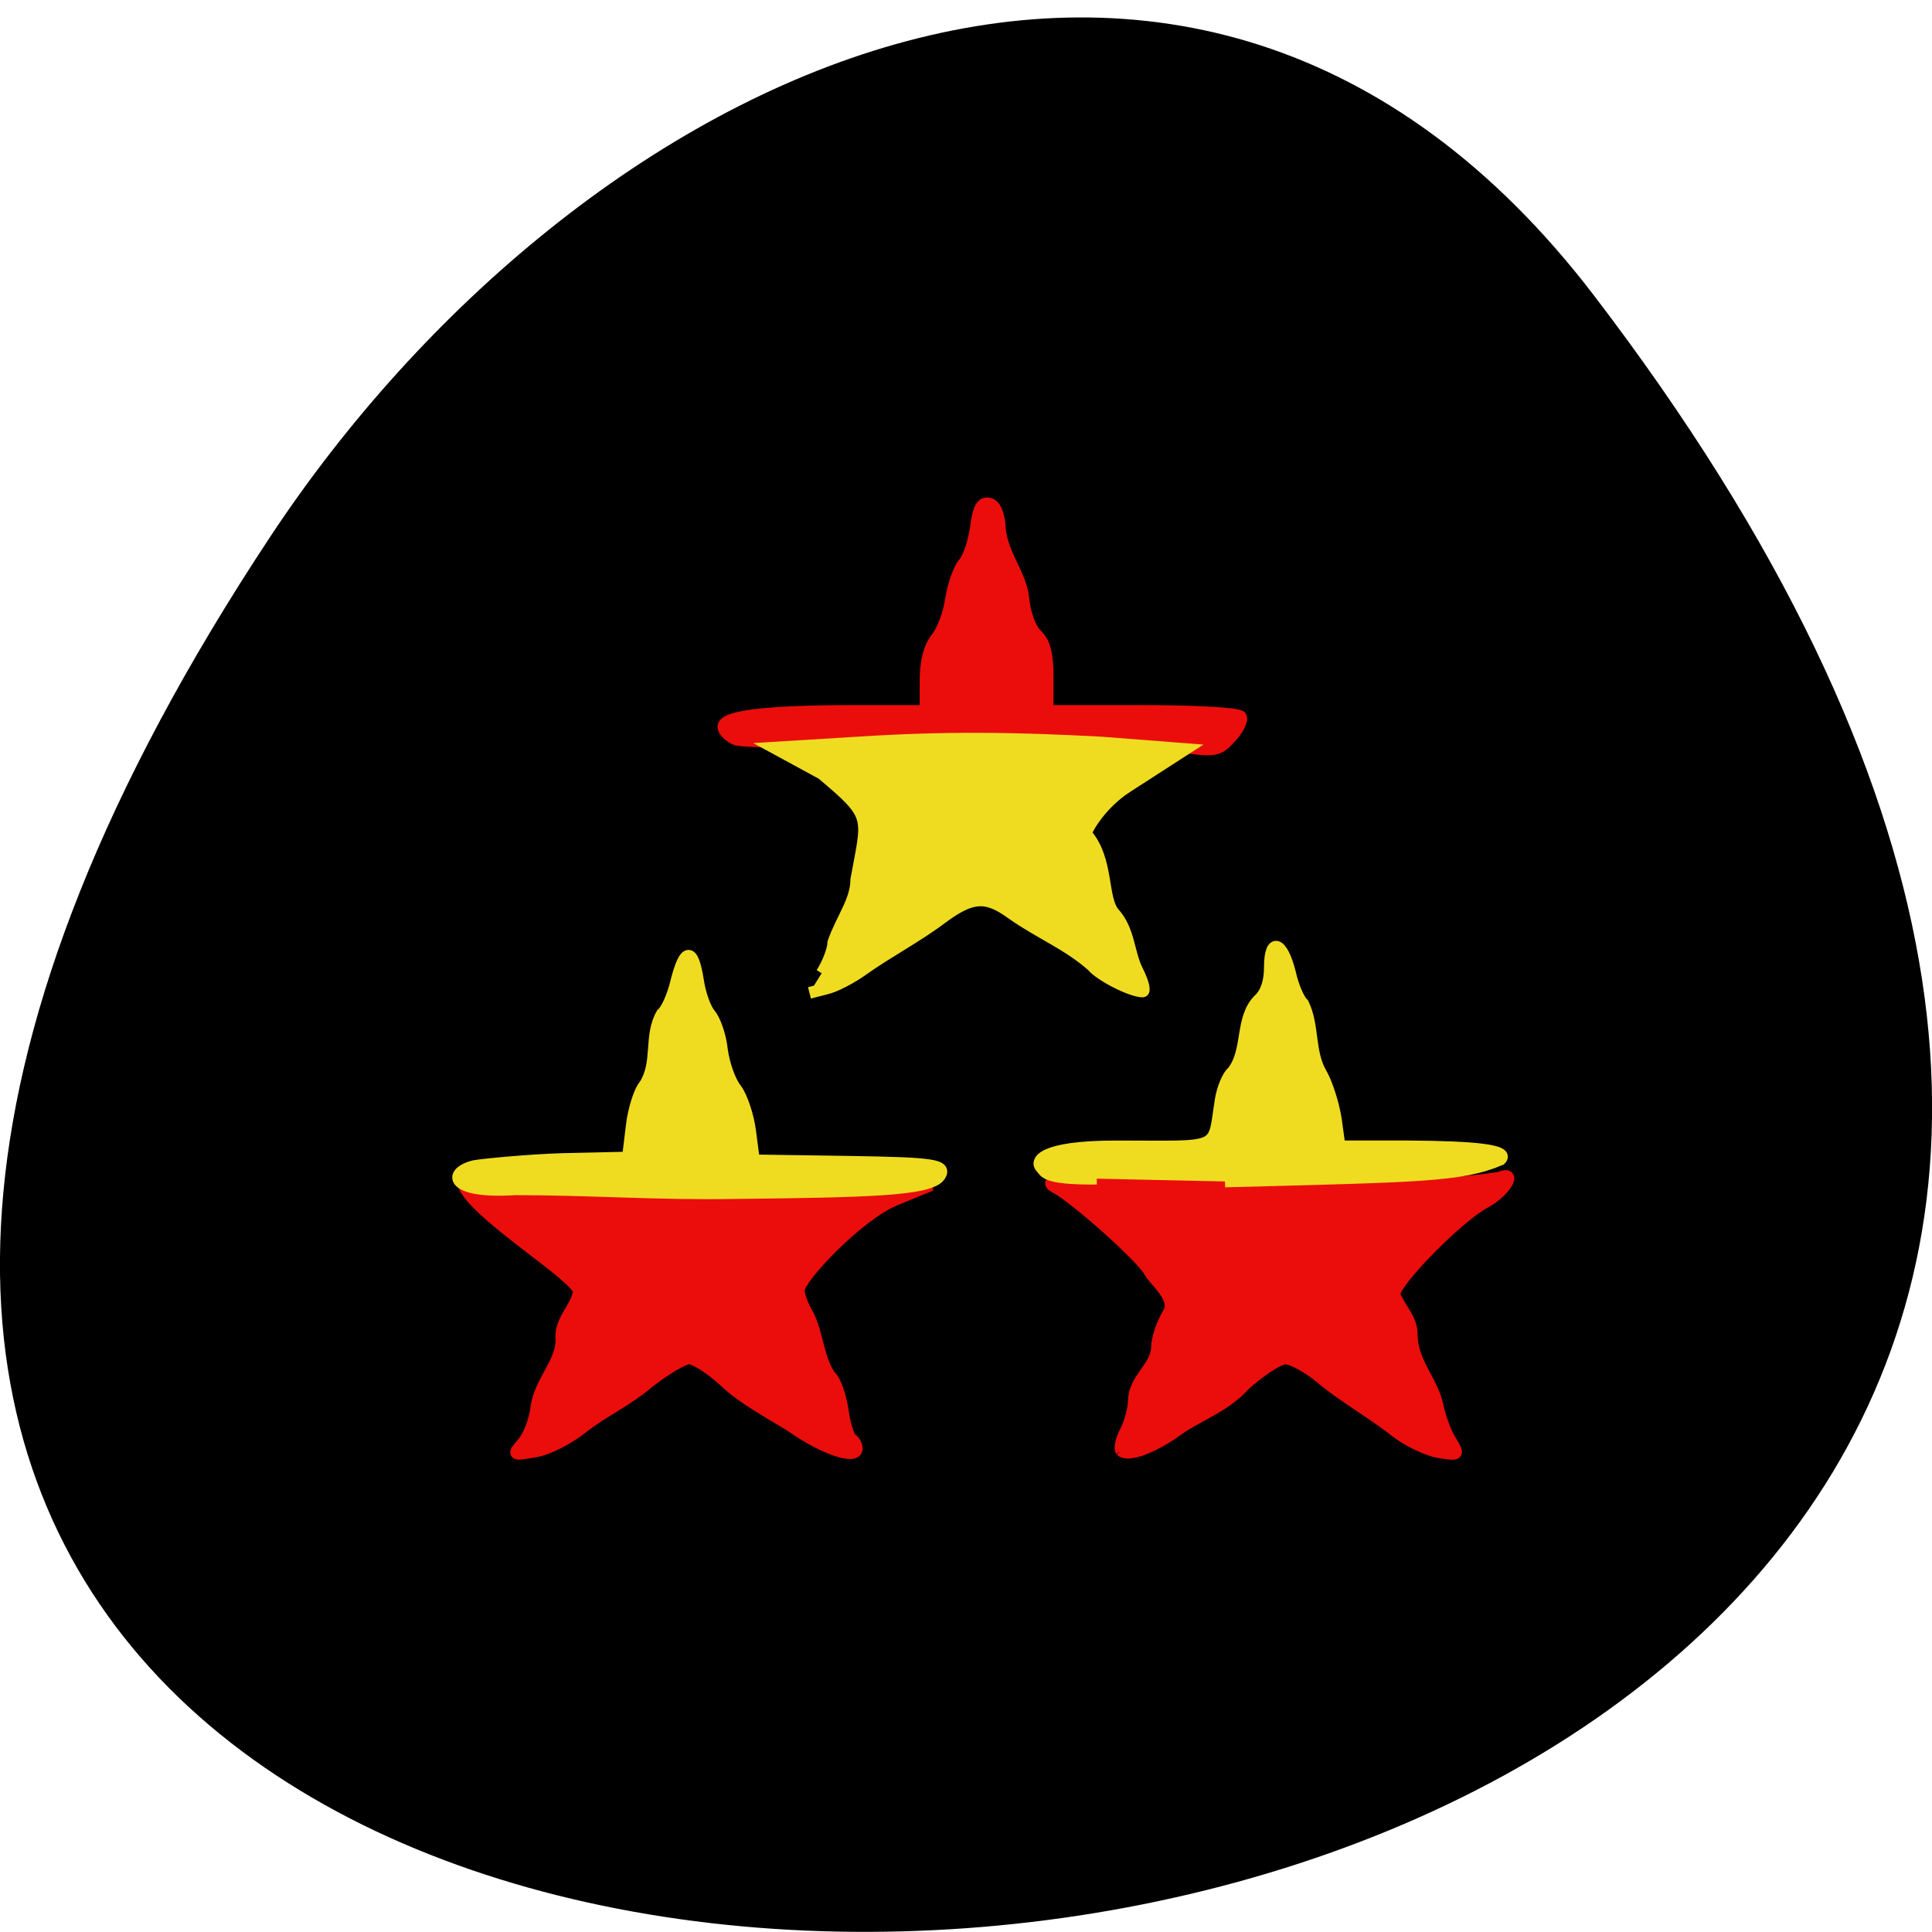<svg xmlns="http://www.w3.org/2000/svg" viewBox="0 0 16 16"><path d="m 13.199 2.445 c 12.613 16.496 -22.1 18.84 -10.961 2 c 2.539 -3.84 7.617 -6.371 10.961 -2"/><g fill="#eb0d0c" stroke="#eb0d0c" transform="matrix(0.067 0 0 0.066 -0.827 -0.36)"><g stroke-width="1.488"><path d="m 76.984 186.52 c 0.757 -0.889 1.514 -2.905 1.689 -4.565 c 0.466 -3.142 3.03 -5.454 3.087 -8.3 c -0.291 -2.49 1.806 -3.972 2.155 -6.107 c 0 -1.838 -12.755 -9.604 -14.211 -13.339 c -0.757 -1.897 -0.349 -1.01 2.854 -0.356 c 1.223 0.237 13.512 0.474 27.316 0.474 l 27.549 -0.178 l -4.543 1.897 c -4.659 2.02 -11.823 9.842 -11.823 11.264 c 0 0.652 0.466 1.956 0.99 2.846 c 1.398 2.549 1.281 5.632 2.912 8 c 0.582 0.474 1.223 2.312 1.514 4.15 c 0.233 1.838 0.757 3.498 1.107 3.735 c 0.349 0.178 0.641 0.711 0.641 1.186 c 0 1.423 -4.135 0 -7.921 -2.727 c -2.912 -1.838 -6.115 -3.557 -8.27 -5.632 c -1.689 -1.601 -3.728 -2.964 -4.485 -2.964 c -0.757 0 -2.97 1.364 -5.01 2.964 c -2.563 2.253 -5.824 3.794 -8.096 5.632 c -1.806 1.482 -4.426 2.846 -5.999 3.083 c -2.737 0.474 -2.737 0.474 -1.456 -1.067"/><path d="m 150.95 187.47 c -0.233 -0.296 0 -1.364 0.582 -2.49 c 0.524 -1.067 0.99 -2.846 0.99 -3.913 c 0.116 -2.668 2.796 -4.091 2.854 -6.581 c 0 -1.01 0.641 -3.02 1.456 -4.328 c 1.048 -1.838 -1.864 -4.091 -2.388 -5.158 c -0.932 -1.779 -9.09 -9.189 -11.707 -10.612 c -1.864 -0.949 0.874 -1.897 27.432 -0.237 c 14.444 0.889 26.908 -0.711 27.607 -0.949 c 2.155 -0.889 0.524 1.838 -1.922 3.142 c -3.262 1.779 -11.183 9.901 -11.183 11.561 c 0.815 1.956 2.155 3.02 2.155 5.04 c 0 3.439 2.563 5.81 3.203 8.952 c 0.291 1.423 0.99 3.379 1.631 4.387 c 1.048 1.779 1.048 1.779 -1.573 1.364 c -1.398 -0.296 -3.786 -1.423 -5.242 -2.609 c -2.97 -2.371 -6.465 -4.328 -9.144 -6.64 c -1.631 -1.364 -3.611 -2.49 -4.485 -2.49 c -0.815 0 -3.145 1.541 -5.125 3.379 c -2.271 2.609 -5.708 3.794 -8.096 5.514 c -3.03 2.253 -6.232 3.498 -7.05 2.668"/></g><path d="m 158.23 99.13 c -2.563 -0.356 -15.551 -0.534 -28.947 -0.474 c -13.338 0.119 -24.986 -0.119 -25.918 -0.415 c -0.874 -0.356 -1.573 -1.067 -1.573 -1.601 c 0 -1.304 5.3 -1.956 16.25 -1.956 h 8.736 v -3.735 c 0 -2.549 0.466 -4.269 1.34 -5.395 c 0.757 -0.949 1.573 -3.142 1.806 -4.921 c 0.291 -1.779 0.99 -3.854 1.631 -4.565 c 0.582 -0.711 1.223 -2.727 1.456 -4.447 c 0.291 -2.371 0.699 -3.142 1.573 -2.964 c 0.757 0.178 1.223 1.245 1.34 3.32 c 0.349 3.142 2.504 5.573 2.854 8.359 c 0.175 2.02 0.874 4.03 1.689 4.802 c 0.99 0.949 1.34 2.371 1.34 5.395 v 4.15 h 11.707 c 6.465 0 11.94 0.296 12.173 0.711 c 0.233 0.356 -0.291 1.541 -1.223 2.549 c -1.514 1.719 -1.864 1.779 -6.232 1.186" stroke-width="1.512"/></g><g fill="#efdc21" stroke="#efdc21"><g stroke-width="1.565" transform="scale(0.062 0.062)"><path d="m 109.75 130 c 0.875 -1.375 1.563 -3.25 1.563 -4.125 c 1.062 -3.063 3.062 -5.563 3.062 -8.375 c 1.563 -8.563 2.25 -8.375 -4.562 -14.13 l -6.437 -3.5 l 11.25 -0.688 c 11.625 -0.75 20.812 -0.625 32.437 0 l 11.312 0.875 l -7.75 5 c -3.562 2.25 -5.562 5.813 -5.562 6.313 c 3.062 3.5 2 8.75 3.812 10.688 c 1.937 2.188 1.875 5.188 3 7.5 c 0.813 1.563 1.125 2.875 0.75 2.875 c -1.5 0 -5.687 -2.125 -6.75 -3.438 c -3.25 -2.875 -7.06 -4.375 -10.687 -6.938 c -3.437 -2.5 -5.312 -2.438 -9.375 0.563 c -3.312 2.5 -7.25 4.563 -10.5 6.875 c -1.562 1.125 -3.812 2.313 -5 2.563 l -2.187 0.563"/><path d="m 146.5 157.44 c -7.125 0.063 -6.875 -0.938 -7.437 -1.5 c -0.75 -0.75 -0.188 -2.813 10.06 -2.813 c 14.375 0 12.812 0.688 13.937 -6.25 c 0.25 -1.5 0.937 -3.188 1.562 -3.688 c 2.25 -2.813 1 -7.188 3.562 -9.688 c 0.938 -0.875 1.438 -2.375 1.438 -4.313 c 0 -4 1.625 -3.5 2.687 0.75 c 0.375 1.75 1.187 3.625 1.75 4.125 c 1.437 2.938 0.75 6.375 2.375 9.25 c 0.813 1.375 1.687 4.188 2 6.188 l 0.5 3.625 h 9.312 c 8.625 0.063 13.437 0.5 12.187 1.75 c -5.25 2.25 -10.812 2.25 -36.812 2.938"/></g><path d="m 75.994 154.68 c -7.979 0.534 -8.387 -2.075 -5.01 -2.905 c 0.874 -0.178 6.814 -0.771 11.124 -0.889 l 7.863 -0.178 l 0.466 -3.913 c 0.233 -2.134 0.99 -4.506 1.631 -5.217 c 1.747 -2.846 0.524 -6.107 2.097 -8.893 c 0.582 -0.474 1.398 -2.312 1.806 -4.15 c 1.048 -4.15 1.98 -4.209 2.621 -0.119 c 0.233 1.719 0.932 3.676 1.514 4.328 c 0.582 0.711 1.281 2.668 1.456 4.446 c 0.233 1.779 0.99 3.972 1.747 4.921 c 0.699 0.949 1.514 3.379 1.747 5.336 l 0.466 3.616 l 11.881 0.178 c 10.251 0.178 11.998 0.356 11.07 1.779 c -1.223 1.779 -9.03 1.956 -25.22 2.134 c -9.552 0.178 -17.764 -0.474 -27.26 -0.474" transform="matrix(0.067 0 0 0.066 -0.827 -0.36)" stroke-width="1.481"/></g></svg>
